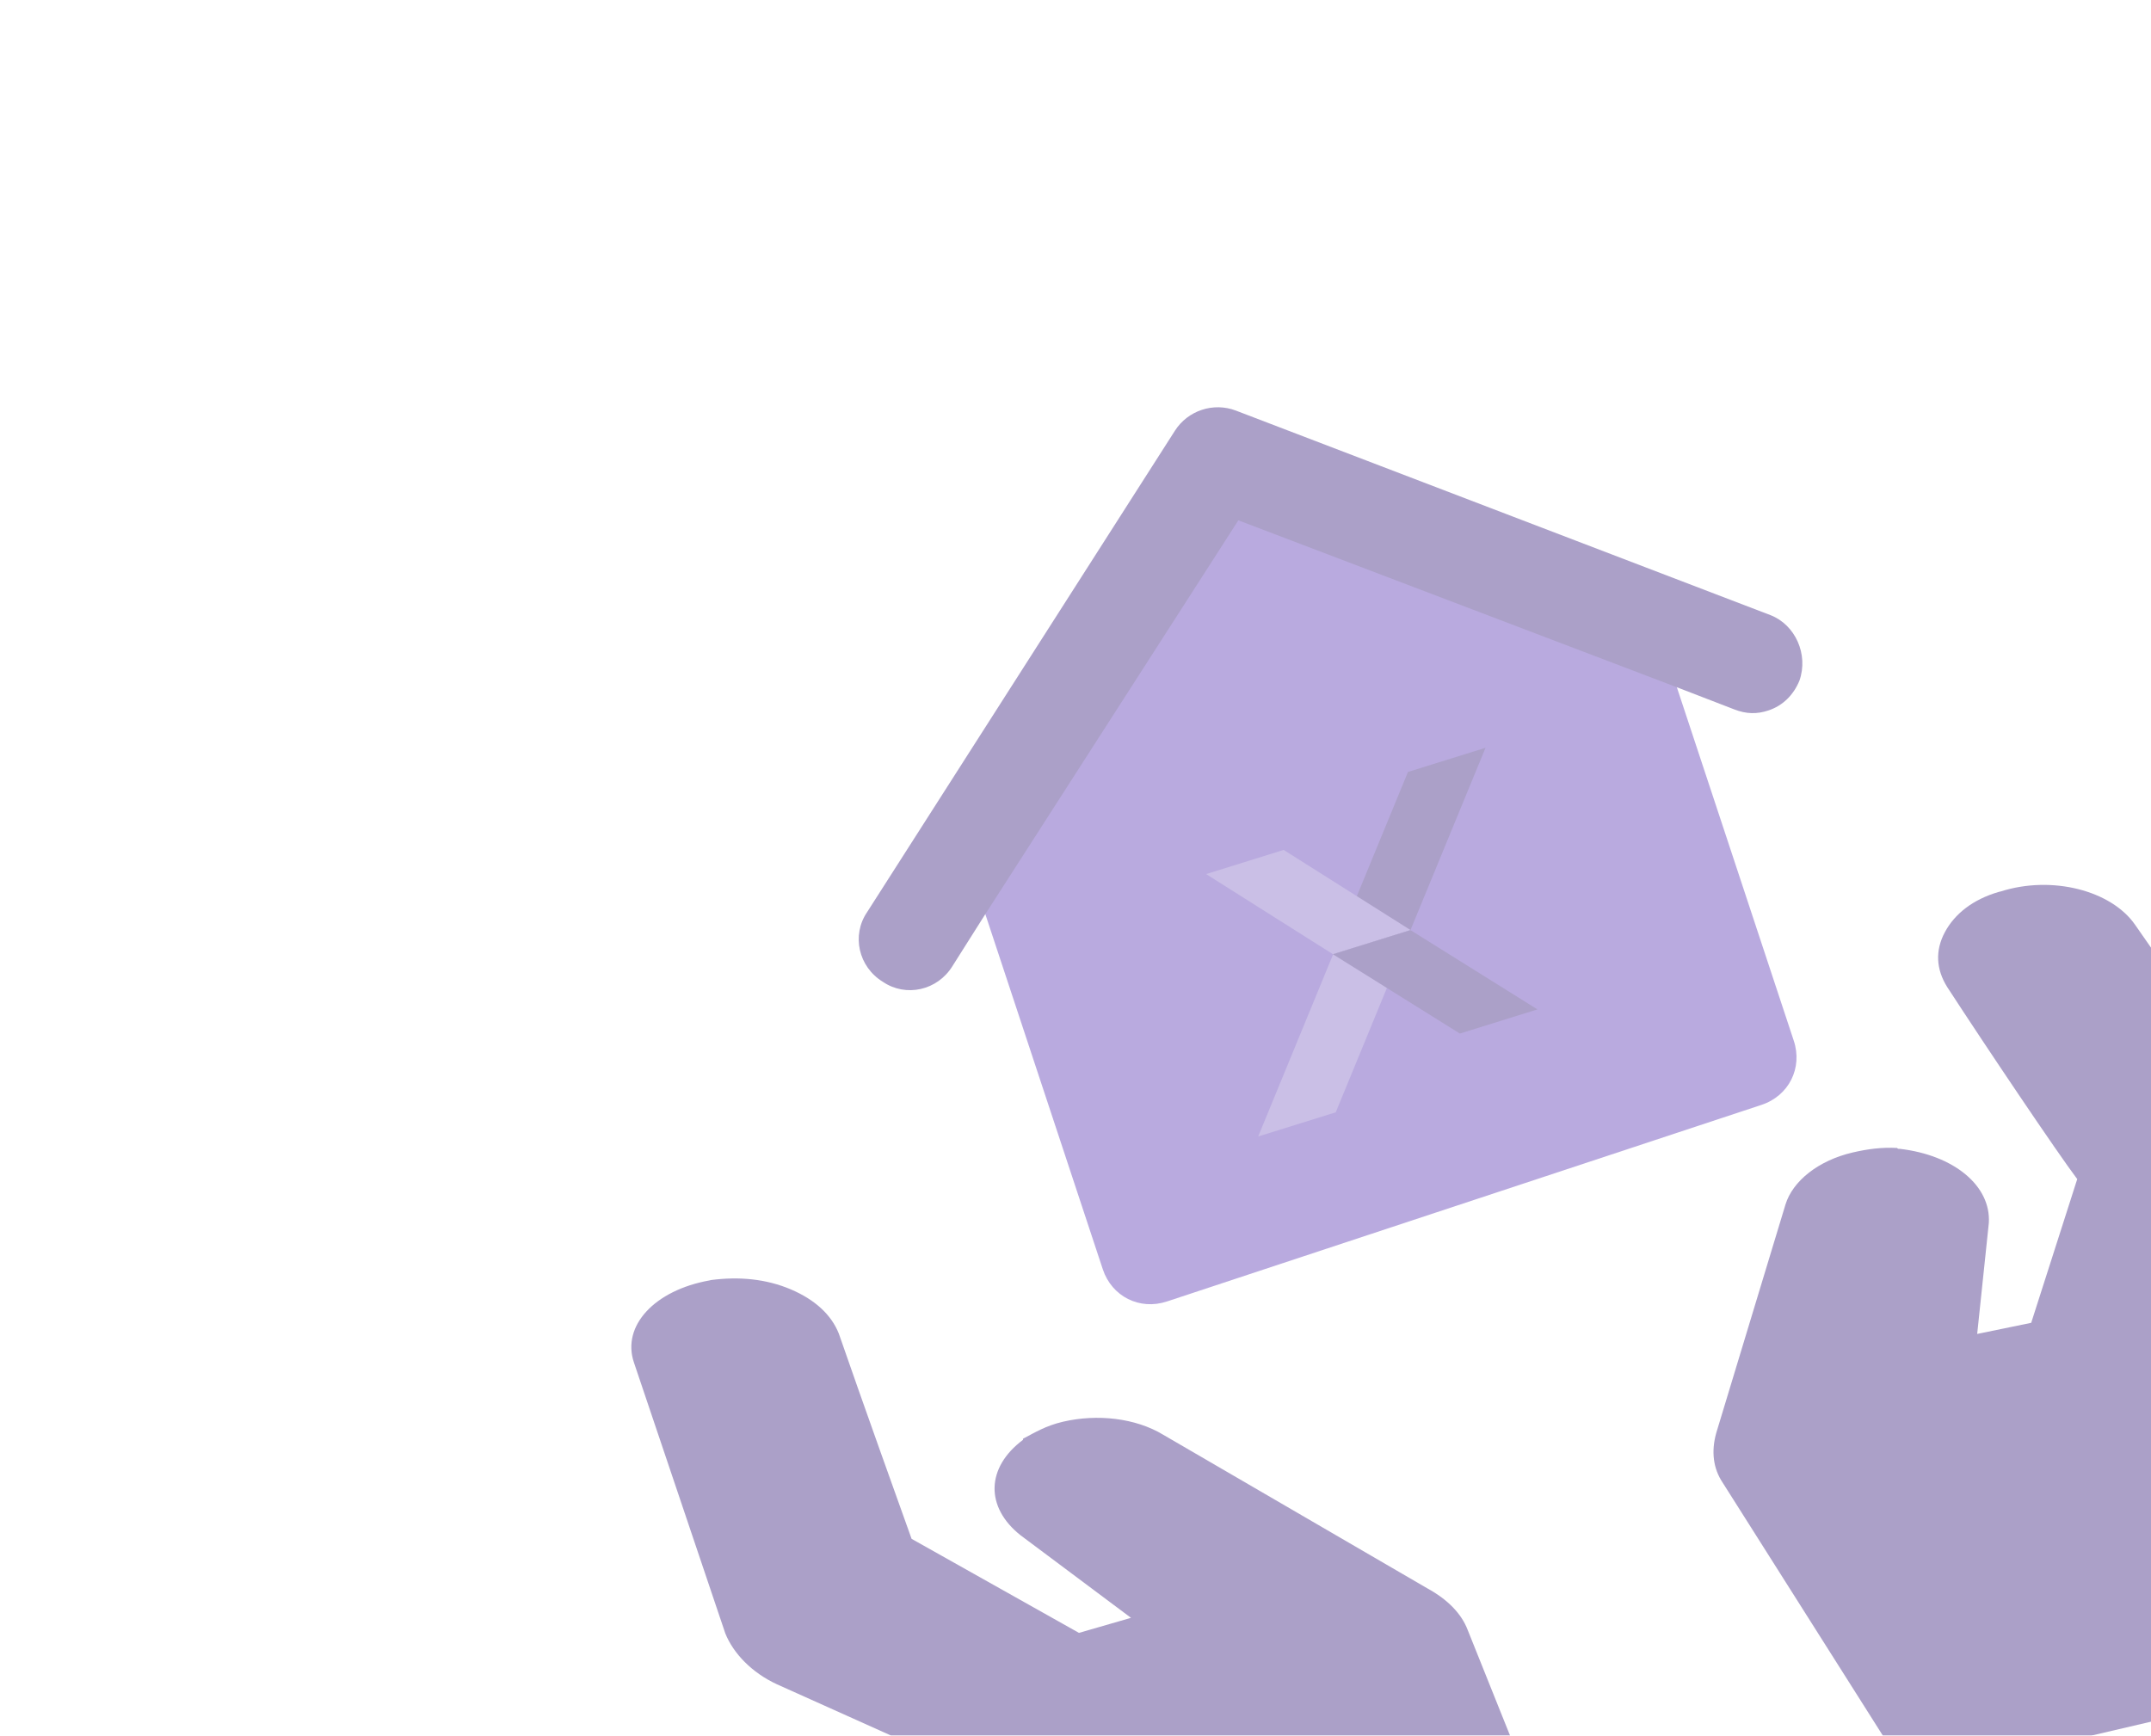 <svg width="228" height="184" viewBox="0 0 228 184" fill="none" xmlns="http://www.w3.org/2000/svg">
<g opacity="0.5">
<path d="M244.87 124.672L226.293 98.011C223.779 94.413 217.518 92.773 212.075 94.506L211.873 94.553C209.116 95.35 207.187 96.885 206.147 98.831C205.107 100.778 205.217 102.767 206.409 104.658C210.609 111.117 218.09 122.234 220.181 125.001L215.302 140.238L209.576 141.417L210.809 129.664C211.062 125.732 207.134 122.463 201.368 121.792C201.368 121.792 201.166 121.839 201.096 121.701C199.47 121.615 197.986 121.806 196.37 122.182C192.734 123.029 190.008 125.214 189.25 127.715L181.926 151.888C181.36 153.879 181.603 155.682 182.582 157.158L201.22 186.594C201.987 187.655 203.623 188.203 205.239 187.827L238.765 180.016C239.573 179.827 240.24 179.362 240.633 178.806C241.027 178.249 240.876 177.509 240.593 176.956L230.002 162.844L245.486 131.192C246.526 129.245 246.203 126.841 244.87 124.672Z" fill="#574191"/>
<path d="M123.319 152.117C120.37 150.324 116.301 149.878 112.665 150.725C110.847 151.149 109.645 151.894 108.574 152.453C108.574 152.453 108.373 152.5 108.443 152.638C104.514 155.569 104.403 159.779 108.189 162.771L119.883 171.514L114.368 173.109L96.626 163.14C95.545 160.138 91.295 148.266 88.913 141.382C88.125 139.396 86.399 137.784 83.804 136.684C81.208 135.584 78.361 135.317 75.391 135.699L75.189 135.746C69.392 136.787 65.888 140.548 67.19 144.429L76.881 173.166C77.739 175.29 79.678 177.318 82.344 178.556L123.686 197.128L128.219 212.654C128.3 213.255 129.057 213.853 129.875 214.127C130.693 214.401 131.642 214.49 132.45 214.302L165.98 206.489C167.596 206.113 168.384 204.999 168.02 203.844L155.573 172.806C154.926 171.097 153.472 169.576 151.281 168.382L123.319 152.117Z" fill="#574191"/>
<path d="M131.093 54.649L104.272 96.4L116.891 134.556C117.849 137.452 120.795 138.933 123.691 137.976L186.716 117.132C189.612 116.175 191.094 113.228 190.136 110.332L177.517 72.177L131.093 54.649Z" fill="#7356BF"/>
<mask id="mask0_10044_48755" style="mask-type:alpha" maskUnits="userSpaceOnUse" x="120" y="74" width="51" height="52">
<circle cx="25.134" cy="25.134" r="25.134" transform="matrix(0.955 -0.298 0.298 0.955 113.996 83.344)" fill="white"/>
</mask>
<g mask="url(#mask0_10044_48755)">
<path d="M141.32 101.14L133.363 120.484L141.585 117.922L149.542 98.578L141.32 101.14Z" fill="#957FCE"/>
<path d="M149.242 81.838L141.287 101.166L149.506 98.605L157.461 79.277L149.242 81.838Z" fill="#574191"/>
<path d="M136.064 90.103L127.844 92.665L141.294 101.164L149.514 98.602L136.064 90.103Z" fill="#957FCE"/>
<path d="M149.505 98.605L141.287 101.166L154.744 109.571L162.961 107.01L149.505 98.605Z" fill="#574191"/>
</g>
<path d="M100.967 102.407L104.441 96.912L131.262 55.161L177.743 72.859L183.808 75.199C185.112 75.713 186.247 75.716 187.439 75.321C188.972 74.814 190.11 73.682 190.737 72.152C191.708 69.374 190.298 66.25 187.69 65.223L131.005 43.53C128.625 42.617 125.899 43.518 124.533 45.671L91.903 96.712C90.252 99.148 90.981 102.497 93.588 104.092C96.023 105.743 99.372 105.013 100.967 102.407Z" fill="#574191"/>
</g>
</svg>
